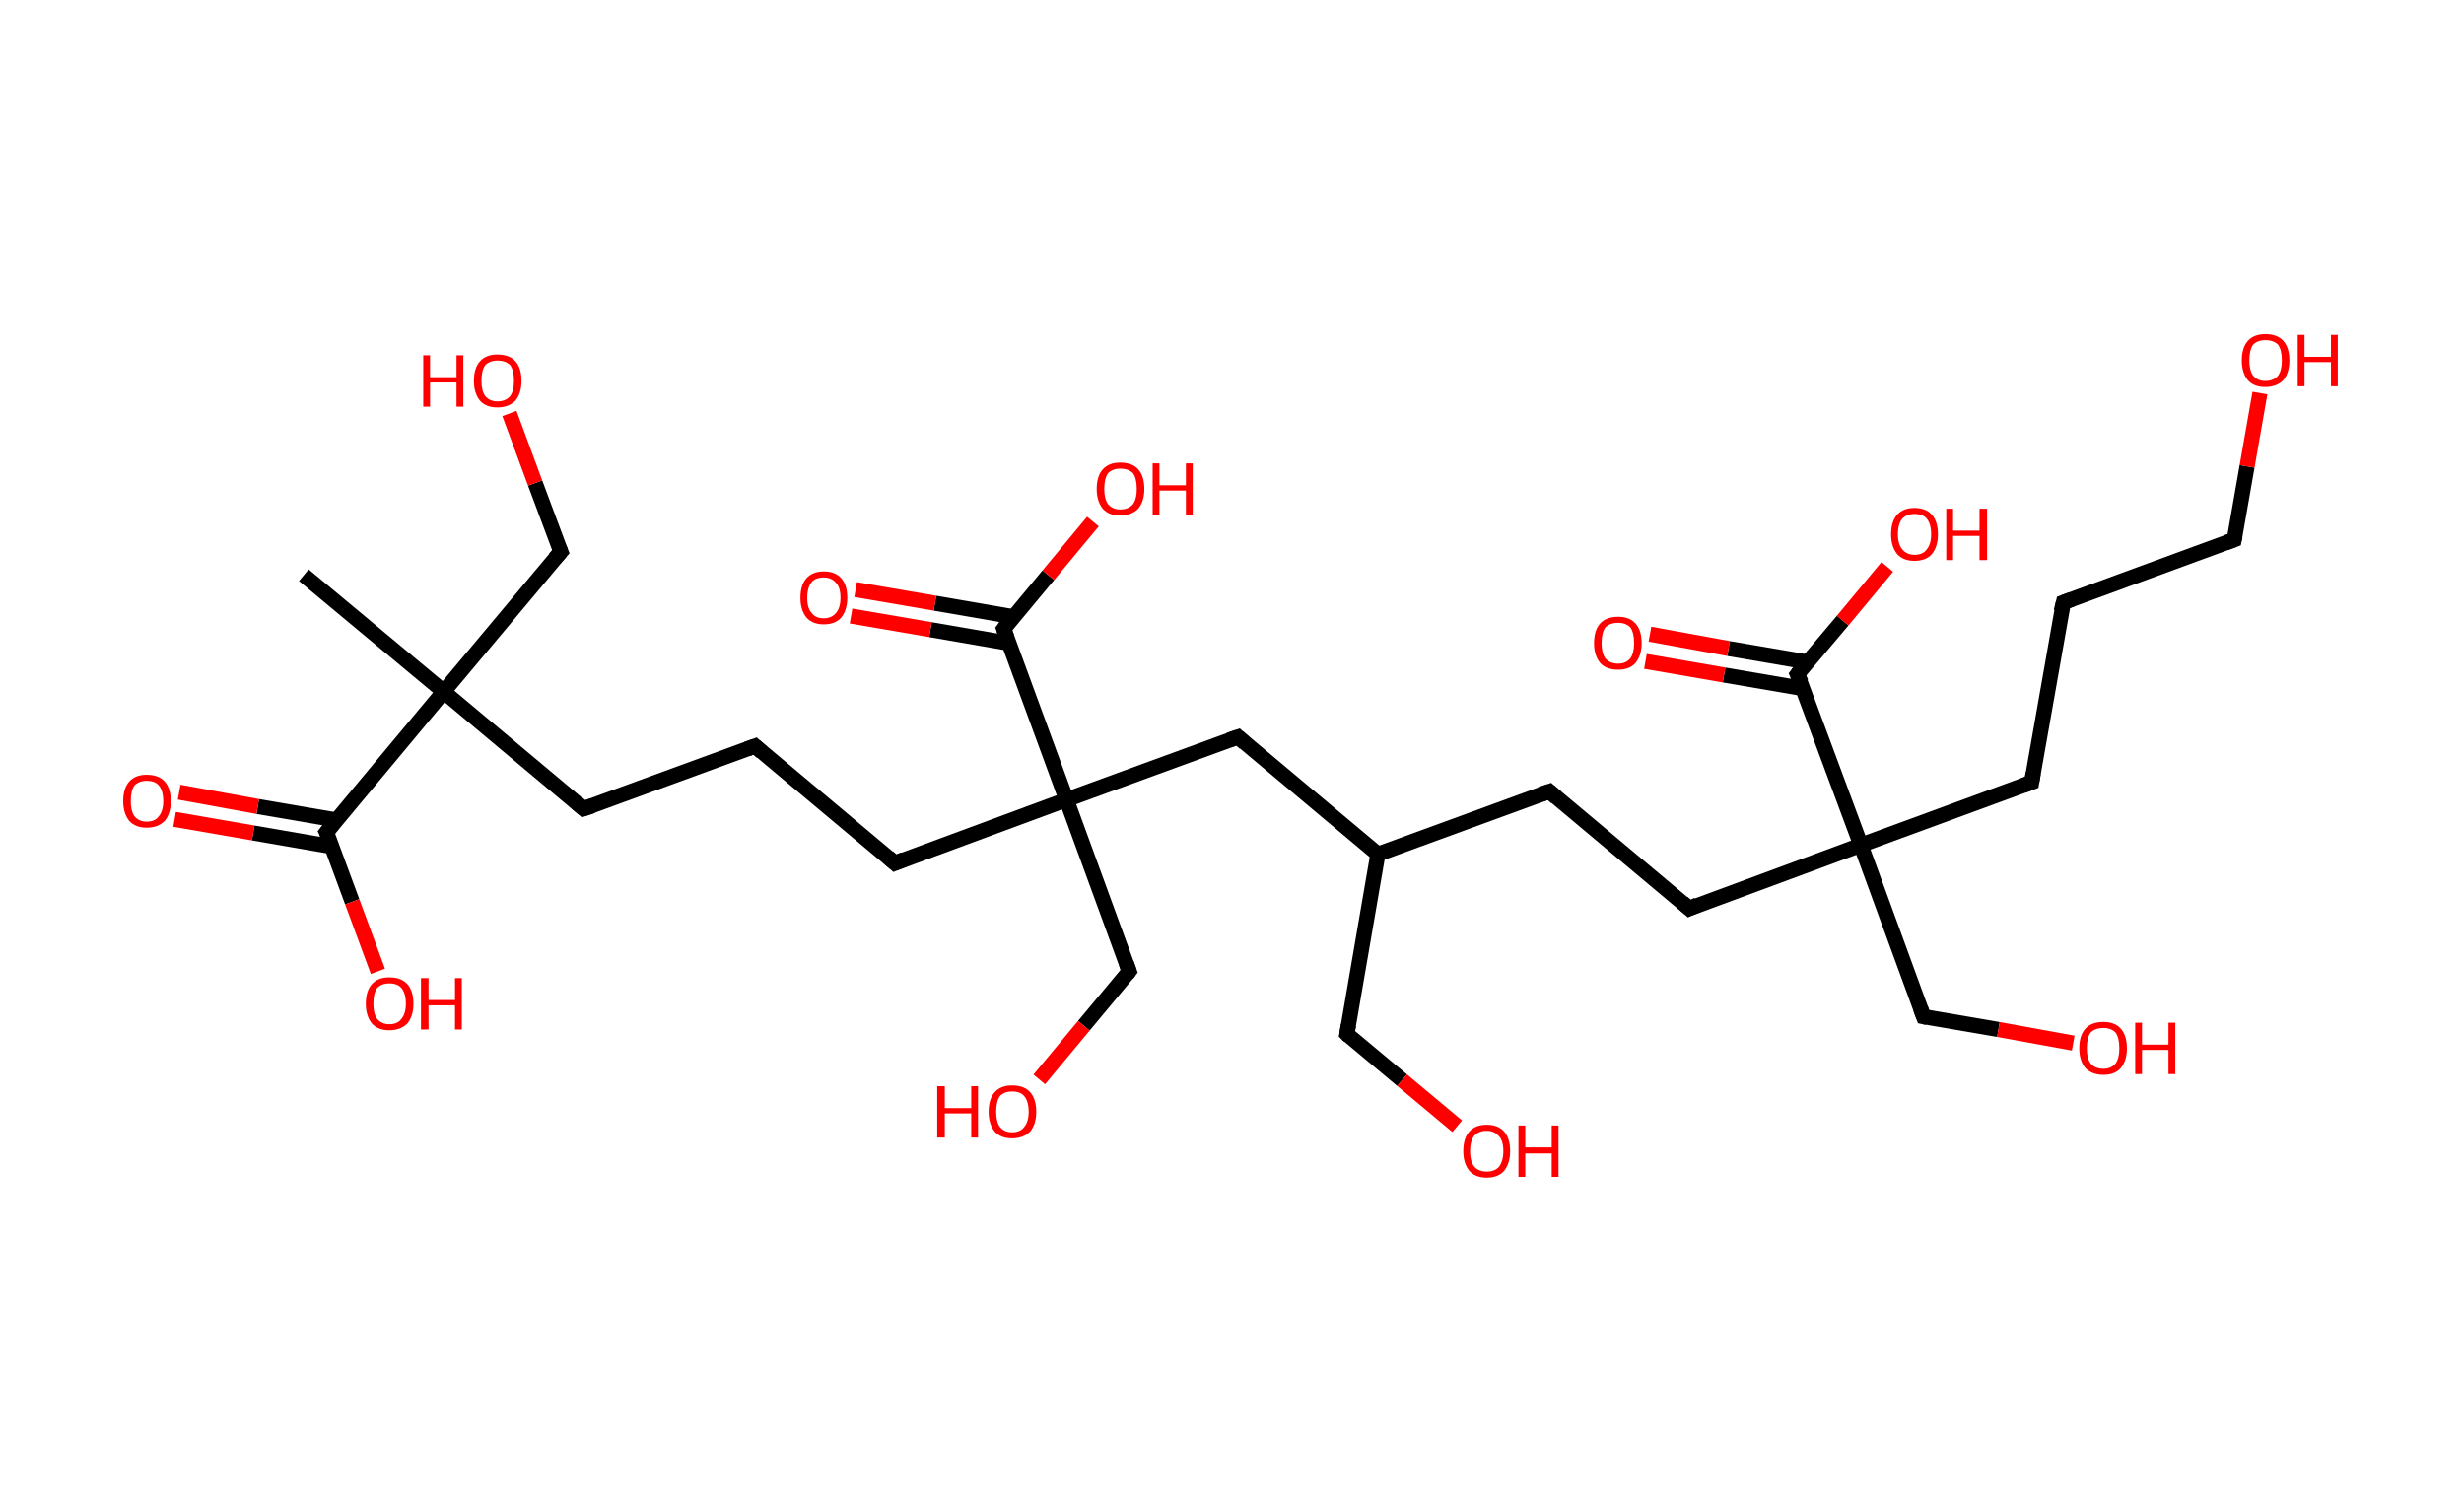 <?xml version='1.0' encoding='ASCII' standalone='yes'?>
<svg xmlns="http://www.w3.org/2000/svg" xmlns:rdkit="http://www.rdkit.org/xml" xmlns:xlink="http://www.w3.org/1999/xlink" version="1.1" baseProfile="full" xml:space="preserve" width="326px" height="200px" viewBox="0 0 326 200">
<!-- END OF HEADER -->
<rect style="opacity:1.0;fill:#FFFFFF;stroke:none" width="326.0" height="200.0" x="0.0" y="0.0"> </rect>
<path class="bond-0 atom-0 atom-1" d="M 40.2,76.1 L 58.7,91.5" style="fill:none;fill-rule:evenodd;stroke:#000000;stroke-width:2.0px;stroke-linecap:butt;stroke-linejoin:miter;stroke-opacity:1"/>
<path class="bond-1 atom-1 atom-2" d="M 58.7,91.5 L 74.2,73.0" style="fill:none;fill-rule:evenodd;stroke:#000000;stroke-width:2.0px;stroke-linecap:butt;stroke-linejoin:miter;stroke-opacity:1"/>
<path class="bond-2 atom-2 atom-3" d="M 74.2,73.0 L 70.8,63.9" style="fill:none;fill-rule:evenodd;stroke:#000000;stroke-width:2.0px;stroke-linecap:butt;stroke-linejoin:miter;stroke-opacity:1"/>
<path class="bond-2 atom-2 atom-3" d="M 70.8,63.9 L 67.4,54.7" style="fill:none;fill-rule:evenodd;stroke:#FF0000;stroke-width:2.0px;stroke-linecap:butt;stroke-linejoin:miter;stroke-opacity:1"/>
<path class="bond-3 atom-1 atom-4" d="M 58.7,91.5 L 77.2,107.0" style="fill:none;fill-rule:evenodd;stroke:#000000;stroke-width:2.0px;stroke-linecap:butt;stroke-linejoin:miter;stroke-opacity:1"/>
<path class="bond-4 atom-4 atom-5" d="M 77.2,107.0 L 99.9,98.7" style="fill:none;fill-rule:evenodd;stroke:#000000;stroke-width:2.0px;stroke-linecap:butt;stroke-linejoin:miter;stroke-opacity:1"/>
<path class="bond-5 atom-5 atom-6" d="M 99.9,98.7 L 118.4,114.2" style="fill:none;fill-rule:evenodd;stroke:#000000;stroke-width:2.0px;stroke-linecap:butt;stroke-linejoin:miter;stroke-opacity:1"/>
<path class="bond-6 atom-6 atom-7" d="M 118.4,114.2 L 141.1,105.8" style="fill:none;fill-rule:evenodd;stroke:#000000;stroke-width:2.0px;stroke-linecap:butt;stroke-linejoin:miter;stroke-opacity:1"/>
<path class="bond-7 atom-7 atom-8" d="M 141.1,105.8 L 149.4,128.5" style="fill:none;fill-rule:evenodd;stroke:#000000;stroke-width:2.0px;stroke-linecap:butt;stroke-linejoin:miter;stroke-opacity:1"/>
<path class="bond-8 atom-8 atom-9" d="M 149.4,128.5 L 143.4,135.7" style="fill:none;fill-rule:evenodd;stroke:#000000;stroke-width:2.0px;stroke-linecap:butt;stroke-linejoin:miter;stroke-opacity:1"/>
<path class="bond-8 atom-8 atom-9" d="M 143.4,135.7 L 137.5,142.8" style="fill:none;fill-rule:evenodd;stroke:#FF0000;stroke-width:2.0px;stroke-linecap:butt;stroke-linejoin:miter;stroke-opacity:1"/>
<path class="bond-9 atom-7 atom-10" d="M 141.1,105.8 L 163.8,97.5" style="fill:none;fill-rule:evenodd;stroke:#000000;stroke-width:2.0px;stroke-linecap:butt;stroke-linejoin:miter;stroke-opacity:1"/>
<path class="bond-10 atom-10 atom-11" d="M 163.8,97.5 L 182.3,113.0" style="fill:none;fill-rule:evenodd;stroke:#000000;stroke-width:2.0px;stroke-linecap:butt;stroke-linejoin:miter;stroke-opacity:1"/>
<path class="bond-11 atom-11 atom-12" d="M 182.3,113.0 L 178.2,136.8" style="fill:none;fill-rule:evenodd;stroke:#000000;stroke-width:2.0px;stroke-linecap:butt;stroke-linejoin:miter;stroke-opacity:1"/>
<path class="bond-12 atom-12 atom-13" d="M 178.2,136.8 L 185.5,142.9" style="fill:none;fill-rule:evenodd;stroke:#000000;stroke-width:2.0px;stroke-linecap:butt;stroke-linejoin:miter;stroke-opacity:1"/>
<path class="bond-12 atom-12 atom-13" d="M 185.5,142.9 L 192.8,149.0" style="fill:none;fill-rule:evenodd;stroke:#FF0000;stroke-width:2.0px;stroke-linecap:butt;stroke-linejoin:miter;stroke-opacity:1"/>
<path class="bond-13 atom-11 atom-14" d="M 182.3,113.0 L 205.0,104.7" style="fill:none;fill-rule:evenodd;stroke:#000000;stroke-width:2.0px;stroke-linecap:butt;stroke-linejoin:miter;stroke-opacity:1"/>
<path class="bond-14 atom-14 atom-15" d="M 205.0,104.7 L 223.5,120.2" style="fill:none;fill-rule:evenodd;stroke:#000000;stroke-width:2.0px;stroke-linecap:butt;stroke-linejoin:miter;stroke-opacity:1"/>
<path class="bond-15 atom-15 atom-16" d="M 223.5,120.2 L 246.2,111.8" style="fill:none;fill-rule:evenodd;stroke:#000000;stroke-width:2.0px;stroke-linecap:butt;stroke-linejoin:miter;stroke-opacity:1"/>
<path class="bond-16 atom-16 atom-17" d="M 246.2,111.8 L 254.5,134.5" style="fill:none;fill-rule:evenodd;stroke:#000000;stroke-width:2.0px;stroke-linecap:butt;stroke-linejoin:miter;stroke-opacity:1"/>
<path class="bond-17 atom-17 atom-18" d="M 254.5,134.5 L 264.4,136.2" style="fill:none;fill-rule:evenodd;stroke:#000000;stroke-width:2.0px;stroke-linecap:butt;stroke-linejoin:miter;stroke-opacity:1"/>
<path class="bond-17 atom-17 atom-18" d="M 264.4,136.2 L 274.3,138.0" style="fill:none;fill-rule:evenodd;stroke:#FF0000;stroke-width:2.0px;stroke-linecap:butt;stroke-linejoin:miter;stroke-opacity:1"/>
<path class="bond-18 atom-16 atom-19" d="M 246.2,111.8 L 268.8,103.5" style="fill:none;fill-rule:evenodd;stroke:#000000;stroke-width:2.0px;stroke-linecap:butt;stroke-linejoin:miter;stroke-opacity:1"/>
<path class="bond-19 atom-19 atom-20" d="M 268.8,103.5 L 273.0,79.7" style="fill:none;fill-rule:evenodd;stroke:#000000;stroke-width:2.0px;stroke-linecap:butt;stroke-linejoin:miter;stroke-opacity:1"/>
<path class="bond-20 atom-20 atom-21" d="M 273.0,79.7 L 295.6,71.4" style="fill:none;fill-rule:evenodd;stroke:#000000;stroke-width:2.0px;stroke-linecap:butt;stroke-linejoin:miter;stroke-opacity:1"/>
<path class="bond-21 atom-21 atom-22" d="M 295.6,71.4 L 297.3,61.7" style="fill:none;fill-rule:evenodd;stroke:#000000;stroke-width:2.0px;stroke-linecap:butt;stroke-linejoin:miter;stroke-opacity:1"/>
<path class="bond-21 atom-21 atom-22" d="M 297.3,61.7 L 299.0,52.0" style="fill:none;fill-rule:evenodd;stroke:#FF0000;stroke-width:2.0px;stroke-linecap:butt;stroke-linejoin:miter;stroke-opacity:1"/>
<path class="bond-22 atom-16 atom-23" d="M 246.2,111.8 L 237.8,89.2" style="fill:none;fill-rule:evenodd;stroke:#000000;stroke-width:2.0px;stroke-linecap:butt;stroke-linejoin:miter;stroke-opacity:1"/>
<path class="bond-23 atom-23 atom-24" d="M 239.2,87.6 L 228.7,85.8" style="fill:none;fill-rule:evenodd;stroke:#000000;stroke-width:2.0px;stroke-linecap:butt;stroke-linejoin:miter;stroke-opacity:1"/>
<path class="bond-23 atom-23 atom-24" d="M 228.7,85.8 L 218.3,83.9" style="fill:none;fill-rule:evenodd;stroke:#FF0000;stroke-width:2.0px;stroke-linecap:butt;stroke-linejoin:miter;stroke-opacity:1"/>
<path class="bond-23 atom-23 atom-24" d="M 238.6,91.1 L 228.1,89.3" style="fill:none;fill-rule:evenodd;stroke:#000000;stroke-width:2.0px;stroke-linecap:butt;stroke-linejoin:miter;stroke-opacity:1"/>
<path class="bond-23 atom-23 atom-24" d="M 228.1,89.3 L 217.7,87.5" style="fill:none;fill-rule:evenodd;stroke:#FF0000;stroke-width:2.0px;stroke-linecap:butt;stroke-linejoin:miter;stroke-opacity:1"/>
<path class="bond-24 atom-23 atom-25" d="M 237.8,89.2 L 243.8,82.1" style="fill:none;fill-rule:evenodd;stroke:#000000;stroke-width:2.0px;stroke-linecap:butt;stroke-linejoin:miter;stroke-opacity:1"/>
<path class="bond-24 atom-23 atom-25" d="M 243.8,82.1 L 249.7,75.0" style="fill:none;fill-rule:evenodd;stroke:#FF0000;stroke-width:2.0px;stroke-linecap:butt;stroke-linejoin:miter;stroke-opacity:1"/>
<path class="bond-25 atom-7 atom-26" d="M 141.1,105.8 L 132.8,83.2" style="fill:none;fill-rule:evenodd;stroke:#000000;stroke-width:2.0px;stroke-linecap:butt;stroke-linejoin:miter;stroke-opacity:1"/>
<path class="bond-26 atom-26 atom-27" d="M 134.1,81.6 L 123.7,79.8" style="fill:none;fill-rule:evenodd;stroke:#000000;stroke-width:2.0px;stroke-linecap:butt;stroke-linejoin:miter;stroke-opacity:1"/>
<path class="bond-26 atom-26 atom-27" d="M 123.7,79.8 L 113.2,78.0" style="fill:none;fill-rule:evenodd;stroke:#FF0000;stroke-width:2.0px;stroke-linecap:butt;stroke-linejoin:miter;stroke-opacity:1"/>
<path class="bond-26 atom-26 atom-27" d="M 133.5,85.1 L 123.1,83.3" style="fill:none;fill-rule:evenodd;stroke:#000000;stroke-width:2.0px;stroke-linecap:butt;stroke-linejoin:miter;stroke-opacity:1"/>
<path class="bond-26 atom-26 atom-27" d="M 123.1,83.3 L 112.6,81.5" style="fill:none;fill-rule:evenodd;stroke:#FF0000;stroke-width:2.0px;stroke-linecap:butt;stroke-linejoin:miter;stroke-opacity:1"/>
<path class="bond-27 atom-26 atom-28" d="M 132.8,83.2 L 138.7,76.1" style="fill:none;fill-rule:evenodd;stroke:#000000;stroke-width:2.0px;stroke-linecap:butt;stroke-linejoin:miter;stroke-opacity:1"/>
<path class="bond-27 atom-26 atom-28" d="M 138.7,76.1 L 144.6,69.0" style="fill:none;fill-rule:evenodd;stroke:#FF0000;stroke-width:2.0px;stroke-linecap:butt;stroke-linejoin:miter;stroke-opacity:1"/>
<path class="bond-28 atom-1 atom-29" d="M 58.7,91.5 L 43.2,110.1" style="fill:none;fill-rule:evenodd;stroke:#000000;stroke-width:2.0px;stroke-linecap:butt;stroke-linejoin:miter;stroke-opacity:1"/>
<path class="bond-29 atom-29 atom-30" d="M 44.6,108.5 L 34.1,106.7" style="fill:none;fill-rule:evenodd;stroke:#000000;stroke-width:2.0px;stroke-linecap:butt;stroke-linejoin:miter;stroke-opacity:1"/>
<path class="bond-29 atom-29 atom-30" d="M 34.1,106.7 L 23.7,104.8" style="fill:none;fill-rule:evenodd;stroke:#FF0000;stroke-width:2.0px;stroke-linecap:butt;stroke-linejoin:miter;stroke-opacity:1"/>
<path class="bond-29 atom-29 atom-30" d="M 43.9,112.0 L 33.5,110.2" style="fill:none;fill-rule:evenodd;stroke:#000000;stroke-width:2.0px;stroke-linecap:butt;stroke-linejoin:miter;stroke-opacity:1"/>
<path class="bond-29 atom-29 atom-30" d="M 33.5,110.2 L 23.1,108.4" style="fill:none;fill-rule:evenodd;stroke:#FF0000;stroke-width:2.0px;stroke-linecap:butt;stroke-linejoin:miter;stroke-opacity:1"/>
<path class="bond-30 atom-29 atom-31" d="M 43.2,110.1 L 46.6,119.3" style="fill:none;fill-rule:evenodd;stroke:#000000;stroke-width:2.0px;stroke-linecap:butt;stroke-linejoin:miter;stroke-opacity:1"/>
<path class="bond-30 atom-29 atom-31" d="M 46.6,119.3 L 50.0,128.5" style="fill:none;fill-rule:evenodd;stroke:#FF0000;stroke-width:2.0px;stroke-linecap:butt;stroke-linejoin:miter;stroke-opacity:1"/>
<path d="M 73.4,73.9 L 74.2,73.0 L 74.0,72.5" style="fill:none;stroke:#000000;stroke-width:2.0px;stroke-linecap:butt;stroke-linejoin:miter;stroke-opacity:1;"/>
<path d="M 76.3,106.2 L 77.2,107.0 L 78.4,106.6" style="fill:none;stroke:#000000;stroke-width:2.0px;stroke-linecap:butt;stroke-linejoin:miter;stroke-opacity:1;"/>
<path d="M 98.8,99.1 L 99.9,98.7 L 100.8,99.5" style="fill:none;stroke:#000000;stroke-width:2.0px;stroke-linecap:butt;stroke-linejoin:miter;stroke-opacity:1;"/>
<path d="M 117.5,113.4 L 118.4,114.2 L 119.6,113.7" style="fill:none;stroke:#000000;stroke-width:2.0px;stroke-linecap:butt;stroke-linejoin:miter;stroke-opacity:1;"/>
<path d="M 149.0,127.4 L 149.4,128.5 L 149.1,128.9" style="fill:none;stroke:#000000;stroke-width:2.0px;stroke-linecap:butt;stroke-linejoin:miter;stroke-opacity:1;"/>
<path d="M 162.6,97.9 L 163.8,97.5 L 164.7,98.3" style="fill:none;stroke:#000000;stroke-width:2.0px;stroke-linecap:butt;stroke-linejoin:miter;stroke-opacity:1;"/>
<path d="M 178.4,135.6 L 178.2,136.8 L 178.5,137.1" style="fill:none;stroke:#000000;stroke-width:2.0px;stroke-linecap:butt;stroke-linejoin:miter;stroke-opacity:1;"/>
<path d="M 203.8,105.1 L 205.0,104.7 L 205.9,105.5" style="fill:none;stroke:#000000;stroke-width:2.0px;stroke-linecap:butt;stroke-linejoin:miter;stroke-opacity:1;"/>
<path d="M 222.6,119.4 L 223.5,120.2 L 224.6,119.7" style="fill:none;stroke:#000000;stroke-width:2.0px;stroke-linecap:butt;stroke-linejoin:miter;stroke-opacity:1;"/>
<path d="M 254.1,133.4 L 254.5,134.5 L 255.0,134.6" style="fill:none;stroke:#000000;stroke-width:2.0px;stroke-linecap:butt;stroke-linejoin:miter;stroke-opacity:1;"/>
<path d="M 267.7,103.9 L 268.8,103.5 L 269.0,102.3" style="fill:none;stroke:#000000;stroke-width:2.0px;stroke-linecap:butt;stroke-linejoin:miter;stroke-opacity:1;"/>
<path d="M 272.7,80.9 L 273.0,79.7 L 274.1,79.3" style="fill:none;stroke:#000000;stroke-width:2.0px;stroke-linecap:butt;stroke-linejoin:miter;stroke-opacity:1;"/>
<path d="M 294.5,71.8 L 295.6,71.4 L 295.7,70.9" style="fill:none;stroke:#000000;stroke-width:2.0px;stroke-linecap:butt;stroke-linejoin:miter;stroke-opacity:1;"/>
<path d="M 238.3,90.3 L 237.8,89.2 L 238.1,88.8" style="fill:none;stroke:#000000;stroke-width:2.0px;stroke-linecap:butt;stroke-linejoin:miter;stroke-opacity:1;"/>
<path d="M 133.2,84.3 L 132.8,83.2 L 133.1,82.8" style="fill:none;stroke:#000000;stroke-width:2.0px;stroke-linecap:butt;stroke-linejoin:miter;stroke-opacity:1;"/>
<path d="M 44.0,109.1 L 43.2,110.1 L 43.4,110.5" style="fill:none;stroke:#000000;stroke-width:2.0px;stroke-linecap:butt;stroke-linejoin:miter;stroke-opacity:1;"/>
<path class="atom-3" d="M 56.0 47.0 L 56.9 47.0 L 56.9 49.9 L 60.4 49.9 L 60.4 47.0 L 61.3 47.0 L 61.3 53.8 L 60.4 53.8 L 60.4 50.6 L 56.9 50.6 L 56.9 53.8 L 56.0 53.8 L 56.0 47.0 " fill="#FF0000"/>
<path class="atom-3" d="M 62.7 50.4 Q 62.7 48.7, 63.5 47.8 Q 64.3 46.9, 65.8 46.9 Q 67.4 46.9, 68.2 47.8 Q 69.0 48.7, 69.0 50.4 Q 69.0 52.0, 68.2 53.0 Q 67.3 53.9, 65.8 53.9 Q 64.3 53.9, 63.5 53.0 Q 62.7 52.0, 62.7 50.4 M 65.8 53.1 Q 66.9 53.1, 67.5 52.4 Q 68.0 51.7, 68.0 50.4 Q 68.0 49.0, 67.5 48.3 Q 66.9 47.7, 65.8 47.7 Q 64.8 47.7, 64.2 48.3 Q 63.7 49.0, 63.7 50.4 Q 63.7 51.7, 64.2 52.4 Q 64.8 53.1, 65.8 53.1 " fill="#FF0000"/>
<path class="atom-9" d="M 124.0 143.7 L 125.0 143.7 L 125.0 146.6 L 128.5 146.6 L 128.5 143.7 L 129.4 143.7 L 129.4 150.5 L 128.5 150.5 L 128.5 147.3 L 125.0 147.3 L 125.0 150.5 L 124.0 150.5 L 124.0 143.7 " fill="#FF0000"/>
<path class="atom-9" d="M 130.8 147.1 Q 130.8 145.4, 131.6 144.5 Q 132.4 143.6, 133.9 143.6 Q 135.5 143.6, 136.3 144.5 Q 137.1 145.4, 137.1 147.1 Q 137.1 148.7, 136.3 149.7 Q 135.4 150.6, 133.9 150.6 Q 132.4 150.6, 131.6 149.7 Q 130.8 148.7, 130.8 147.1 M 133.9 149.8 Q 135.0 149.8, 135.5 149.1 Q 136.1 148.4, 136.1 147.1 Q 136.1 145.7, 135.5 145.0 Q 135.0 144.4, 133.9 144.4 Q 132.9 144.4, 132.3 145.0 Q 131.8 145.7, 131.8 147.1 Q 131.8 148.4, 132.3 149.1 Q 132.9 149.8, 133.9 149.8 " fill="#FF0000"/>
<path class="atom-13" d="M 193.6 152.3 Q 193.6 150.6, 194.4 149.7 Q 195.2 148.8, 196.7 148.8 Q 198.2 148.8, 199.0 149.7 Q 199.8 150.6, 199.8 152.3 Q 199.8 153.9, 199.0 154.9 Q 198.2 155.8, 196.7 155.8 Q 195.2 155.8, 194.4 154.9 Q 193.6 153.9, 193.6 152.3 M 196.7 155.0 Q 197.7 155.0, 198.3 154.4 Q 198.9 153.6, 198.9 152.3 Q 198.9 150.9, 198.3 150.3 Q 197.7 149.6, 196.7 149.6 Q 195.7 149.6, 195.1 150.2 Q 194.5 150.9, 194.5 152.3 Q 194.5 153.7, 195.1 154.4 Q 195.7 155.0, 196.7 155.0 " fill="#FF0000"/>
<path class="atom-13" d="M 200.9 148.9 L 201.8 148.9 L 201.8 151.8 L 205.3 151.8 L 205.3 148.9 L 206.2 148.9 L 206.2 155.7 L 205.3 155.7 L 205.3 152.6 L 201.8 152.6 L 201.8 155.7 L 200.9 155.7 L 200.9 148.9 " fill="#FF0000"/>
<path class="atom-18" d="M 275.1 138.7 Q 275.1 137.0, 275.9 136.1 Q 276.7 135.2, 278.3 135.2 Q 279.8 135.2, 280.6 136.1 Q 281.4 137.0, 281.4 138.7 Q 281.4 140.3, 280.6 141.3 Q 279.8 142.2, 278.3 142.2 Q 276.8 142.2, 275.9 141.3 Q 275.1 140.3, 275.1 138.7 M 278.3 141.4 Q 279.3 141.4, 279.9 140.7 Q 280.4 140.0, 280.4 138.7 Q 280.4 137.3, 279.9 136.6 Q 279.3 136.0, 278.3 136.0 Q 277.2 136.0, 276.6 136.6 Q 276.1 137.3, 276.1 138.7 Q 276.1 140.0, 276.6 140.7 Q 277.2 141.4, 278.3 141.4 " fill="#FF0000"/>
<path class="atom-18" d="M 282.5 135.3 L 283.4 135.3 L 283.4 138.2 L 286.9 138.2 L 286.9 135.3 L 287.8 135.3 L 287.8 142.1 L 286.9 142.1 L 286.9 138.9 L 283.4 138.9 L 283.4 142.1 L 282.5 142.1 L 282.5 135.3 " fill="#FF0000"/>
<path class="atom-22" d="M 296.6 47.7 Q 296.6 46.0, 297.4 45.1 Q 298.2 44.2, 299.7 44.2 Q 301.3 44.2, 302.1 45.1 Q 302.9 46.0, 302.9 47.7 Q 302.9 49.3, 302.1 50.3 Q 301.2 51.2, 299.7 51.2 Q 298.2 51.2, 297.4 50.3 Q 296.6 49.3, 296.6 47.7 M 299.7 50.4 Q 300.8 50.4, 301.4 49.7 Q 301.9 49.0, 301.9 47.7 Q 301.9 46.3, 301.4 45.6 Q 300.8 45.0, 299.7 45.0 Q 298.7 45.0, 298.1 45.6 Q 297.6 46.3, 297.6 47.7 Q 297.6 49.0, 298.1 49.7 Q 298.7 50.4, 299.7 50.4 " fill="#FF0000"/>
<path class="atom-22" d="M 304.0 44.3 L 304.9 44.3 L 304.9 47.2 L 308.4 47.2 L 308.4 44.3 L 309.3 44.3 L 309.3 51.1 L 308.4 51.1 L 308.4 47.9 L 304.9 47.9 L 304.9 51.1 L 304.0 51.1 L 304.0 44.3 " fill="#FF0000"/>
<path class="atom-24" d="M 210.9 85.1 Q 210.9 83.4, 211.7 82.5 Q 212.5 81.6, 214.1 81.6 Q 215.6 81.6, 216.4 82.5 Q 217.2 83.4, 217.2 85.1 Q 217.2 86.7, 216.4 87.7 Q 215.6 88.6, 214.1 88.6 Q 212.5 88.6, 211.7 87.7 Q 210.9 86.7, 210.9 85.1 M 214.1 87.8 Q 215.1 87.8, 215.7 87.1 Q 216.2 86.4, 216.2 85.1 Q 216.2 83.7, 215.7 83.0 Q 215.1 82.4, 214.1 82.4 Q 213.0 82.4, 212.4 83.0 Q 211.9 83.7, 211.9 85.1 Q 211.9 86.4, 212.4 87.1 Q 213.0 87.8, 214.1 87.8 " fill="#FF0000"/>
<path class="atom-25" d="M 250.2 70.7 Q 250.2 69.0, 251.0 68.1 Q 251.8 67.2, 253.3 67.2 Q 254.8 67.2, 255.6 68.1 Q 256.4 69.0, 256.4 70.7 Q 256.4 72.3, 255.6 73.3 Q 254.8 74.2, 253.3 74.2 Q 251.8 74.2, 251.0 73.3 Q 250.2 72.3, 250.2 70.7 M 253.3 73.4 Q 254.4 73.4, 254.9 72.7 Q 255.5 72.0, 255.5 70.7 Q 255.5 69.3, 254.9 68.6 Q 254.4 68.0, 253.3 68.0 Q 252.3 68.0, 251.7 68.6 Q 251.1 69.3, 251.1 70.7 Q 251.1 72.0, 251.7 72.7 Q 252.3 73.4, 253.3 73.4 " fill="#FF0000"/>
<path class="atom-25" d="M 257.5 67.3 L 258.4 67.3 L 258.4 70.2 L 261.9 70.2 L 261.9 67.3 L 262.9 67.3 L 262.9 74.1 L 261.9 74.1 L 261.9 70.9 L 258.4 70.9 L 258.4 74.1 L 257.5 74.1 L 257.5 67.3 " fill="#FF0000"/>
<path class="atom-27" d="M 105.9 79.1 Q 105.9 77.4, 106.7 76.5 Q 107.5 75.6, 109.0 75.6 Q 110.5 75.6, 111.3 76.5 Q 112.1 77.4, 112.1 79.1 Q 112.1 80.7, 111.3 81.7 Q 110.5 82.6, 109.0 82.6 Q 107.5 82.6, 106.7 81.7 Q 105.9 80.7, 105.9 79.1 M 109.0 81.8 Q 110.0 81.8, 110.6 81.1 Q 111.2 80.4, 111.2 79.1 Q 111.2 77.7, 110.6 77.1 Q 110.0 76.4, 109.0 76.4 Q 107.9 76.4, 107.4 77.0 Q 106.8 77.7, 106.8 79.1 Q 106.8 80.5, 107.4 81.1 Q 107.9 81.8, 109.0 81.8 " fill="#FF0000"/>
<path class="atom-28" d="M 145.1 64.7 Q 145.1 63.0, 145.9 62.1 Q 146.7 61.2, 148.2 61.2 Q 149.8 61.2, 150.6 62.1 Q 151.4 63.0, 151.4 64.7 Q 151.4 66.3, 150.6 67.3 Q 149.7 68.2, 148.2 68.2 Q 146.7 68.2, 145.9 67.3 Q 145.1 66.3, 145.1 64.7 M 148.2 67.4 Q 149.3 67.4, 149.9 66.7 Q 150.4 66.0, 150.4 64.7 Q 150.4 63.3, 149.9 62.6 Q 149.3 62.0, 148.2 62.0 Q 147.2 62.0, 146.6 62.6 Q 146.1 63.3, 146.1 64.7 Q 146.1 66.0, 146.6 66.7 Q 147.2 67.4, 148.2 67.4 " fill="#FF0000"/>
<path class="atom-28" d="M 152.5 61.3 L 153.4 61.3 L 153.4 64.2 L 156.9 64.2 L 156.9 61.3 L 157.8 61.3 L 157.8 68.1 L 156.9 68.1 L 156.9 64.9 L 153.4 64.9 L 153.4 68.1 L 152.5 68.1 L 152.5 61.3 " fill="#FF0000"/>
<path class="atom-30" d="M 16.3 106.0 Q 16.3 104.3, 17.1 103.4 Q 17.9 102.5, 19.4 102.5 Q 21.0 102.5, 21.8 103.4 Q 22.6 104.3, 22.6 106.0 Q 22.6 107.6, 21.8 108.6 Q 20.9 109.5, 19.4 109.5 Q 17.9 109.5, 17.1 108.6 Q 16.3 107.6, 16.3 106.0 M 19.4 108.7 Q 20.5 108.7, 21.0 108.0 Q 21.6 107.3, 21.6 106.0 Q 21.6 104.6, 21.0 103.9 Q 20.5 103.3, 19.4 103.3 Q 18.4 103.3, 17.8 103.9 Q 17.3 104.6, 17.3 106.0 Q 17.3 107.3, 17.8 108.0 Q 18.4 108.7, 19.4 108.7 " fill="#FF0000"/>
<path class="atom-31" d="M 48.4 132.8 Q 48.4 131.1, 49.2 130.2 Q 50.0 129.3, 51.5 129.3 Q 53.1 129.3, 53.9 130.2 Q 54.7 131.1, 54.7 132.8 Q 54.7 134.4, 53.9 135.4 Q 53.0 136.3, 51.5 136.3 Q 50.0 136.3, 49.2 135.4 Q 48.4 134.4, 48.4 132.8 M 51.5 135.5 Q 52.6 135.5, 53.1 134.8 Q 53.7 134.1, 53.7 132.8 Q 53.7 131.4, 53.1 130.7 Q 52.6 130.1, 51.5 130.1 Q 50.5 130.1, 49.9 130.7 Q 49.4 131.4, 49.4 132.8 Q 49.4 134.1, 49.9 134.8 Q 50.5 135.5, 51.5 135.5 " fill="#FF0000"/>
<path class="atom-31" d="M 55.7 129.4 L 56.7 129.4 L 56.7 132.3 L 60.2 132.3 L 60.2 129.4 L 61.1 129.4 L 61.1 136.2 L 60.2 136.2 L 60.2 133.0 L 56.7 133.0 L 56.7 136.2 L 55.7 136.2 L 55.7 129.4 " fill="#FF0000"/>
</svg>
